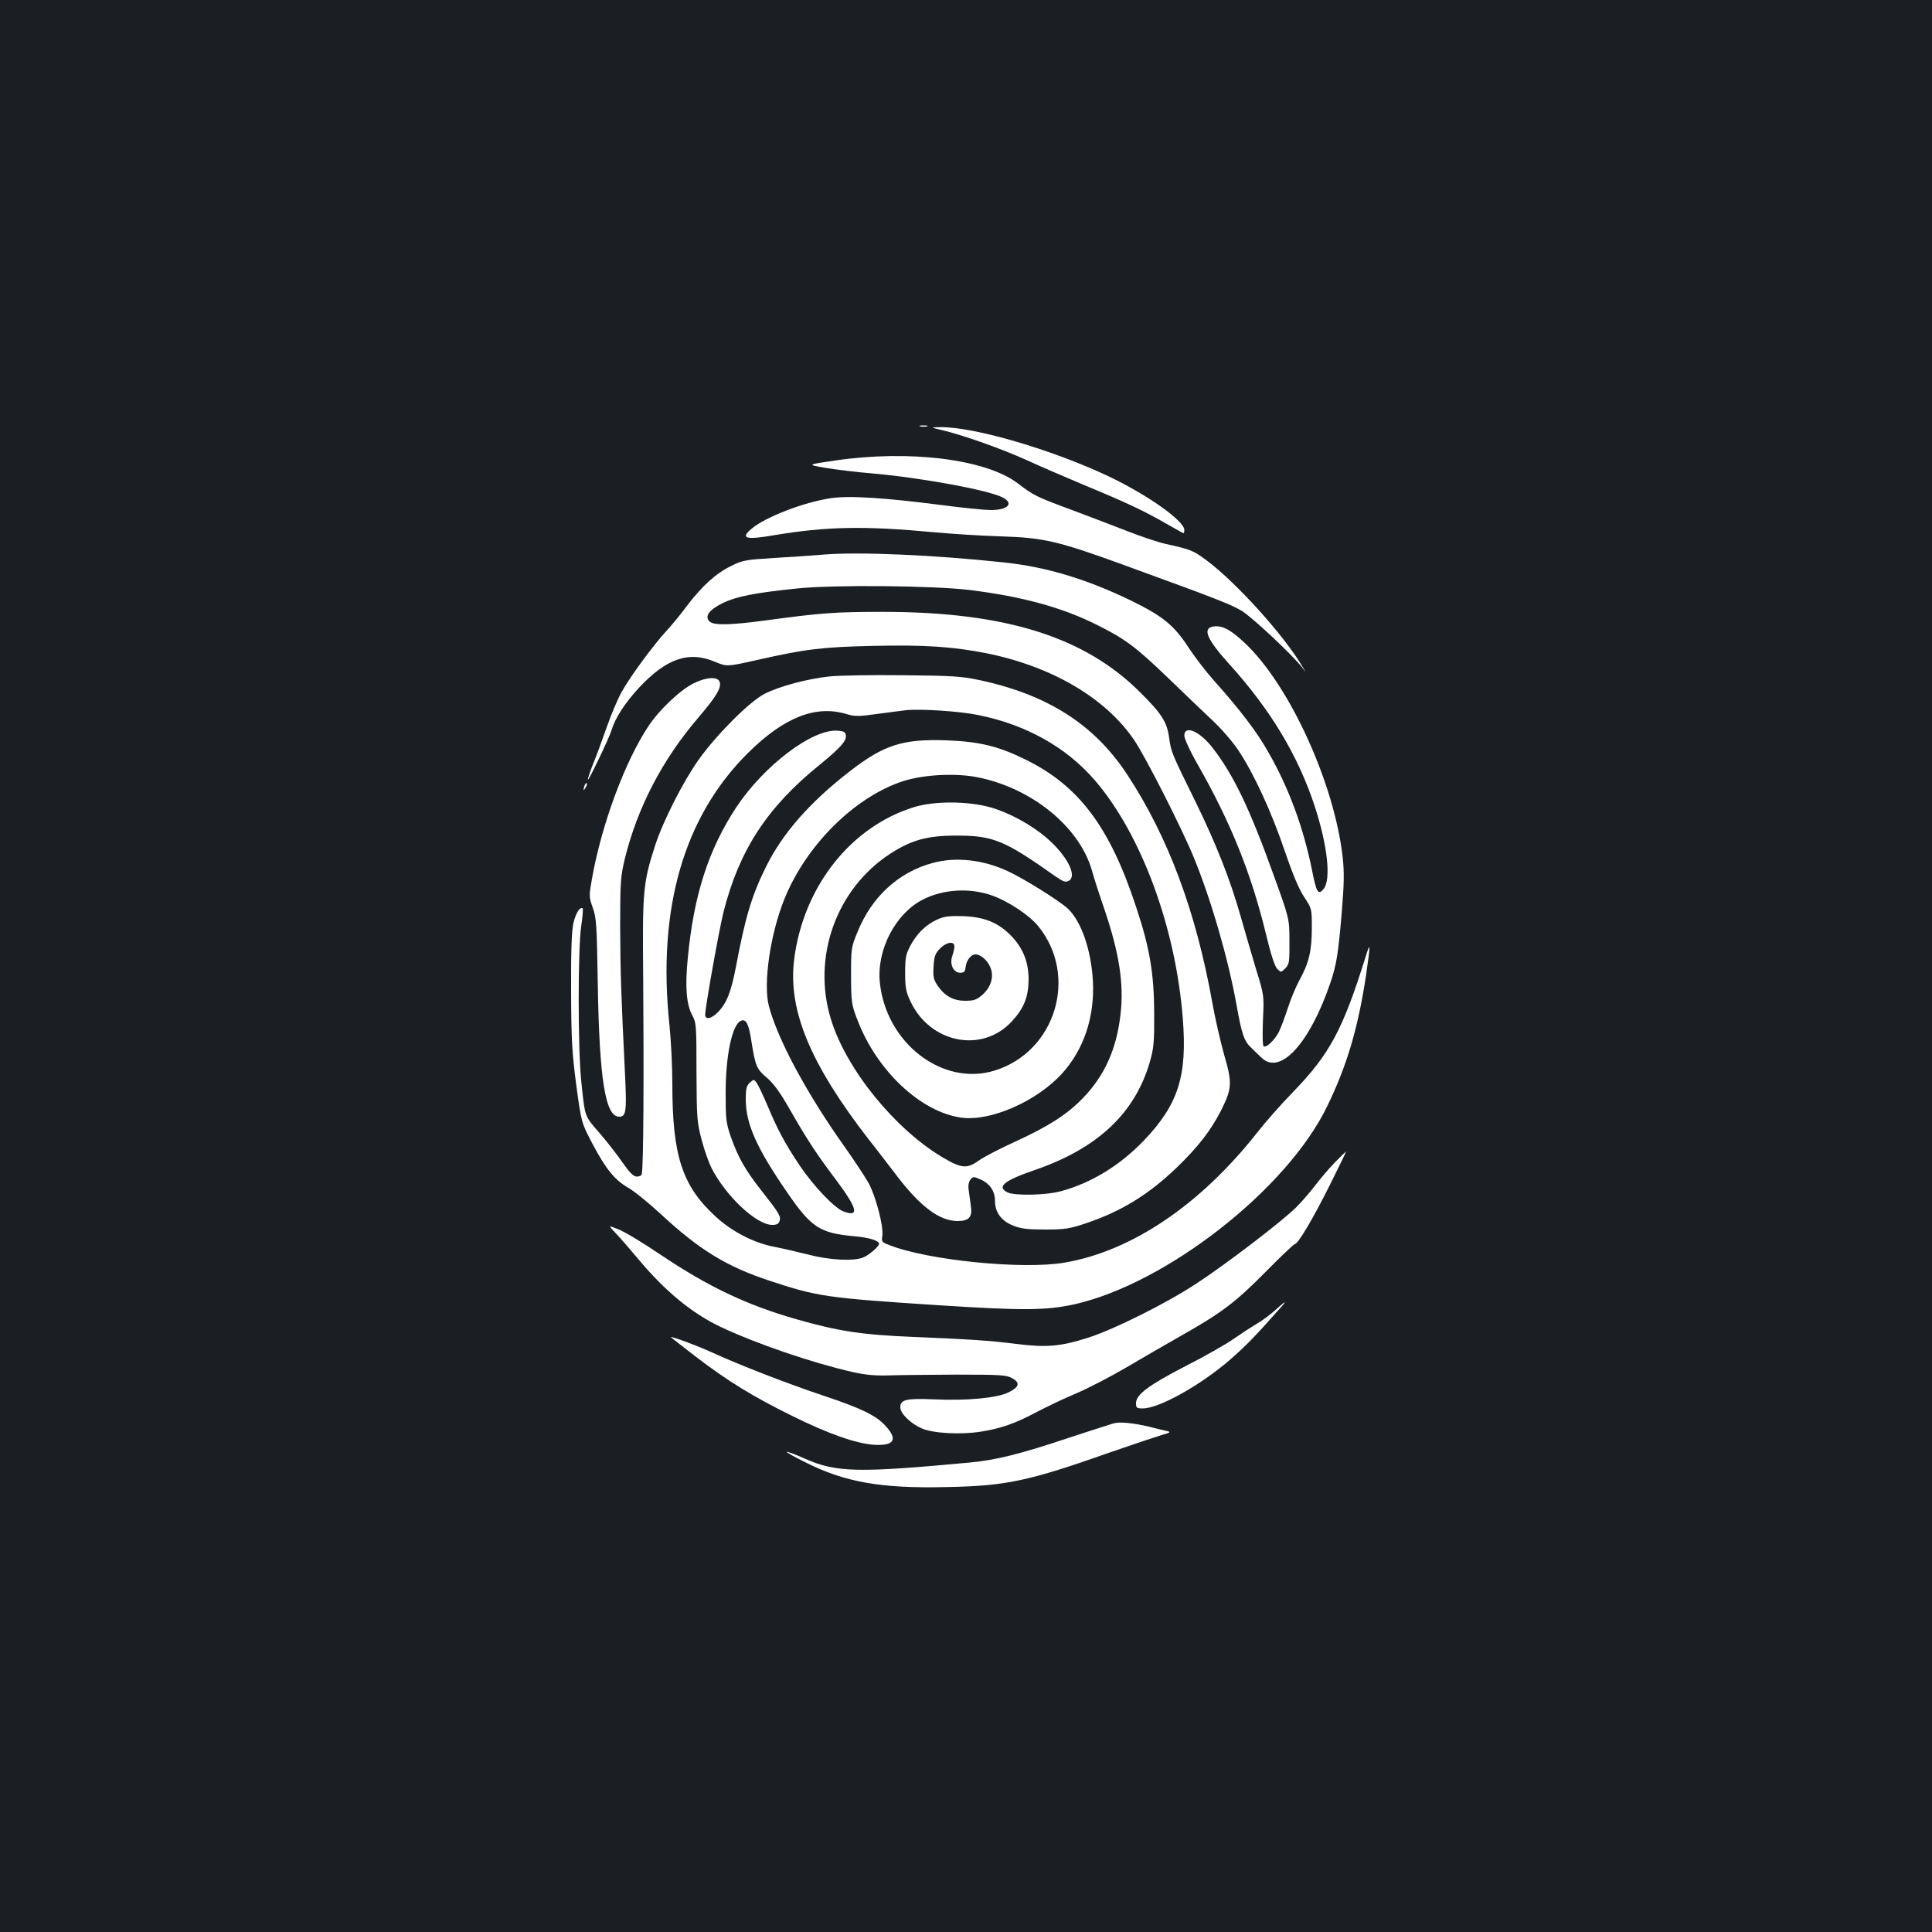 <?xml version="1.0" standalone="no"?>
<!DOCTYPE svg PUBLIC "-//W3C//DTD SVG 20010904//EN"
 "http://www.w3.org/TR/2001/REC-SVG-20010904/DTD/svg10.dtd">
<svg version="1.0" xmlns="http://www.w3.org/2000/svg"
 width="1000pt" height="1000pt" viewBox="0 0 1000 1000"
 preserveAspectRatio="xMidYMid meet">
<rect width="100%" height="100%" fill="#1b1f23"/>
<g transform="translate(0,1000) scale(0.1,-0.1)"
fill="#ffffff" stroke="none">
<path d="M4763 7793 c9 -2 25 -2 35 0 9 3 1 5 -18 5 -19 0 -27 -2 -17 -5z"/>
<path d="M4875 7774 c113 -27 310 -97 440 -156 72 -33 204 -90 295 -128 215
-89 315 -136 424 -199 49 -28 90 -51 92 -51 2 0 4 8 4 17 0 47 -192 183 -395
279 -293 138 -697 256 -869 253 -51 -1 -51 -1 9 -15z"/>
<path d="M4320 7616 c-145 -21 -145 -21 -45 -38 55 -9 161 -22 235 -28 253
-22 606 -86 680 -125 60 -31 27 -65 -62 -65 -29 0 -141 11 -248 25 -301 39
-487 51 -582 36 -139 -21 -336 -97 -407 -157 -61 -51 -33 -60 117 -34 272 45
463 49 828 15 87 -8 240 -18 339 -21 230 -7 302 -24 660 -155 464 -169 533
-196 591 -230 55 -33 269 -234 314 -294 22 -30 22 -30 1 5 -93 159 -340 433
-495 549 -70 52 -82 57 -214 86 -39 9 -129 39 -200 67 -70 27 -197 76 -283
108 -184 68 -199 75 -282 139 -166 125 -562 174 -947 117z"/>
<path d="M4270 7130 c-58 -5 -176 -13 -263 -18 -147 -9 -163 -12 -222 -41 -81
-40 -150 -103 -228 -205 -33 -45 -81 -103 -107 -131 -65 -70 -190 -239 -232
-316 -20 -35 -55 -118 -78 -184 -23 -66 -55 -153 -72 -194 -16 -40 -27 -75
-25 -77 4 -5 112 220 122 256 19 64 70 142 144 222 142 151 257 190 393 132
61 -25 61 -25 217 10 253 57 335 67 602 73 264 6 410 -4 584 -38 338 -68 617
-231 765 -449 59 -86 248 -459 309 -608 89 -217 178 -523 221 -762 27 -152 39
-187 74 -221 17 -17 42 -41 56 -54 96 -93 249 74 356 388 32 94 41 152 59 366
12 144 13 205 5 281 -42 382 -274 892 -506 1111 -71 67 -114 91 -157 87 -67
-6 -45 -62 78 -198 212 -235 352 -468 439 -730 67 -204 87 -382 47 -431 -28
-34 -37 -20 -60 97 -45 222 -120 425 -224 607 -61 109 -149 224 -286 377 -40
45 -97 120 -127 165 -77 119 -134 165 -299 246 -231 112 -440 175 -660 198
-363 39 -745 55 -925 41z m750 -184 c274 -34 481 -91 661 -182 143 -71 201
-115 365 -273 83 -80 187 -180 231 -221 44 -41 104 -110 133 -154 79 -118 172
-320 240 -521 42 -123 74 -199 101 -239 39 -59 39 -59 39 -161 0 -116 -15
-180 -65 -270 -18 -33 -45 -98 -60 -145 -15 -47 -36 -101 -45 -120 -22 -43
-65 -84 -79 -76 -6 4 -7 54 -4 135 6 129 6 129 -35 262 -22 74 -57 193 -77
264 -56 199 -127 380 -237 605 -128 260 -126 257 -137 334 -11 79 -39 123
-148 231 -288 289 -700 418 -1333 418 -244 0 -319 -5 -605 -44 -187 -25 -271
-27 -293 -5 -26 26 -2 60 70 95 70 34 167 53 383 75 191 20 708 15 895 -8z"/>
<path d="M6130 6192 c0 -15 30 -81 71 -152 169 -297 274 -558 350 -868 26
-110 47 -174 60 -187 19 -19 19 -19 42 3 20 21 22 31 21 140 0 117 0 117 -83
346 -121 337 -206 515 -313 653 -67 88 -148 123 -148 65z"/>
<path d="M4296 6499 c-116 -12 -263 -51 -340 -91 -78 -41 -245 -208 -339 -339
-81 -114 -186 -320 -227 -448 -61 -189 -65 -235 -61 -661 4 -541 2 -982 -7
-1037 -1 -7 -12 -13 -25 -13 -18 0 -36 18 -75 73 -28 41 -82 110 -121 155 -77
89 -73 77 -93 272 -17 167 -17 677 0 794 7 48 11 91 8 94 -13 12 -36 -24 -48
-76 -9 -41 -13 -141 -12 -352 1 -255 5 -321 27 -488 26 -192 26 -192 83 -301
69 -131 116 -189 186 -229 29 -16 104 -77 166 -134 200 -186 341 -273 565
-347 248 -82 292 -89 877 -127 438 -28 555 -27 701 5 476 107 1102 596 1309
1026 103 212 160 407 201 680 24 165 23 177 -5 85 -116 -370 -184 -496 -371
-690 -62 -63 -147 -160 -190 -215 -293 -371 -646 -610 -993 -670 -216 -38
-713 12 -910 91 -38 14 -40 18 -35 47 7 48 -33 203 -71 273 -19 34 -74 117
-122 185 -199 279 -352 565 -395 735 -29 114 8 369 80 548 112 280 364 531
616 613 106 34 275 43 389 19 279 -57 522 -256 587 -479 11 -40 40 -130 65
-202 77 -227 102 -387 84 -543 -20 -182 -83 -321 -197 -438 -82 -84 -178 -145
-348 -223 -77 -35 -162 -79 -189 -98 -61 -44 -90 -41 -188 17 -248 148 -498
456 -577 714 -99 321 27 674 305 856 111 72 193 95 344 95 191 0 249 -24 513
-211 41 -28 52 -32 69 -23 46 25 -11 134 -117 224 -77 66 -194 130 -288 156
-117 33 -291 34 -397 1 -329 -102 -574 -415 -620 -792 -31 -260 84 -537 386
-927 44 -55 112 -145 153 -198 118 -153 216 -225 307 -225 60 0 78 21 69 79
-3 25 -9 62 -11 81 -4 21 0 42 8 53 13 17 17 18 49 4 51 -21 79 -61 79 -112 0
-60 33 -105 95 -129 40 -16 73 -20 165 -20 102 0 126 4 210 32 182 61 324 148
469 287 112 108 178 193 231 297 57 114 59 142 16 289 -19 68 -47 189 -61 269
-85 473 -228 857 -440 1180 -172 262 -415 416 -771 491 -85 18 -141 22 -389
24 -159 2 -330 -1 -379 -6z m767 -200 c249 -50 457 -167 605 -339 240 -280
417 -760 454 -1230 24 -300 -23 -446 -201 -633 -125 -130 -272 -220 -431 -263
-77 -21 -243 -24 -277 -5 -55 29 -15 61 146 116 323 112 516 293 593 560 20
71 23 101 22 255 -1 202 -23 335 -94 547 -136 414 -297 628 -575 763 -138 68
-238 92 -406 98 -226 8 -323 -23 -499 -159 -207 -160 -349 -321 -435 -495 -73
-147 -107 -259 -155 -514 -25 -132 -48 -191 -92 -237 -35 -37 -68 -43 -68 -15
0 38 72 440 95 532 81 319 225 541 497 761 109 89 140 124 136 153 -2 17 -11
22 -44 24 -129 9 -378 -179 -522 -395 -145 -220 -221 -455 -252 -782 -15 -148
-7 -241 23 -296 21 -38 22 -53 22 -295 1 -241 3 -260 27 -351 14 -53 37 -118
51 -145 74 -145 232 -294 314 -294 23 0 33 5 38 20 8 24 -2 41 -95 159 -83
105 -120 172 -157 276 -25 73 -27 93 -27 220 -1 202 34 364 80 382 26 10 40
-18 53 -105 21 -131 27 -145 80 -190 35 -30 68 -75 116 -159 92 -161 141 -236
246 -375 108 -145 118 -190 34 -158 -47 18 -155 132 -227 239 -76 114 -113
183 -167 312 -20 47 -43 96 -52 110 -16 24 -17 24 -38 5 -17 -16 -21 -31 -21
-86 0 -126 56 -252 213 -480 126 -184 170 -213 352 -229 76 -7 125 -23 125
-39 0 -14 -54 -60 -83 -71 -51 -20 -176 -13 -282 15 -55 14 -134 32 -175 40
-107 20 -222 79 -308 159 -172 159 -222 314 -222 685 0 91 -7 228 -15 305 -64
602 75 1081 409 1410 184 182 347 246 504 200 47 -14 64 -14 165 0 61 8 128
17 147 19 71 8 278 -5 373 -25z"/>
<path d="M3590 6463 c-69 -34 -179 -138 -234 -222 -122 -184 -241 -506 -291
-784 -17 -95 -17 -98 3 -155 19 -52 21 -88 26 -387 8 -503 39 -695 111 -695
35 0 39 28 31 199 -22 449 -25 548 -26 781 0 237 2 262 24 355 65 264 194 513
380 730 93 109 121 155 111 185 -9 29 -69 26 -135 -7z"/>
<path d="M3026 5935 c-9 -26 -7 -32 5 -12 6 10 9 21 6 23 -2 3 -7 -2 -11 -11z"/>
<path d="M4830 5534 c-178 -47 -318 -175 -392 -359 -32 -78 -33 -84 -33 -225
1 -139 2 -149 33 -229 100 -263 328 -477 538 -506 150 -20 385 82 518 225 115
125 172 294 163 480 -9 163 -60 311 -130 377 -41 39 -227 155 -309 193 -128
60 -269 76 -388 44z m305 -169 c84 -30 193 -102 239 -159 209 -257 90 -649
-225 -747 -269 -84 -563 141 -595 456 -17 168 80 355 221 428 107 55 243 63
360 22z"/>
<path d="M4850 5240 c-59 -27 -105 -73 -138 -135 -23 -43 -27 -62 -27 -140 0
-77 4 -98 27 -147 101 -217 369 -271 523 -107 65 70 88 127 89 219 0 92 -30
166 -94 230 -66 66 -137 94 -245 98 -74 2 -98 -1 -135 -18z m90 -139 c0 -10
-5 -32 -11 -49 -15 -43 6 -87 41 -87 20 0 26 6 28 30 4 35 28 65 51 65 27 0
62 -30 77 -67 20 -47 4 -102 -41 -142 -30 -26 -44 -31 -89 -31 -62 0 -107 25
-144 80 -20 30 -23 44 -20 97 3 53 9 68 33 93 33 34 75 41 75 11z"/>
<path d="M6909 3983 c-31 -32 -76 -85 -101 -118 -25 -33 -69 -84 -98 -113 -66
-67 -359 -292 -515 -394 -154 -102 -426 -238 -563 -282 -141 -45 -216 -52
-372 -32 -147 18 -227 23 -530 36 -271 11 -392 30 -609 92 -255 73 -454 167
-704 335 -87 59 -183 117 -214 129 -56 23 -56 23 -16 -19 22 -23 74 -83 116
-133 139 -167 279 -282 427 -352 187 -88 471 -185 680 -233 71 -16 119 -20
190 -18 52 2 210 3 350 4 227 0 259 -2 288 -18 44 -24 38 -46 -18 -74 -59 -29
-214 -44 -386 -36 -144 6 -174 -1 -174 -42 0 -31 53 -83 110 -108 58 -26 203
-34 308 -17 103 16 178 43 287 101 50 26 143 71 208 98 65 28 182 89 260 135
78 46 207 121 287 166 205 116 278 172 434 330 76 77 142 140 147 140 17 0 94
130 183 308 47 94 85 172 83 172 -1 0 -28 -26 -58 -57z"/>
<path d="M6600 3218 c-25 -22 -67 -54 -95 -70 -27 -16 -81 -51 -120 -78 -38
-27 -150 -91 -249 -141 -191 -99 -256 -147 -256 -192 0 -24 4 -27 35 -27 84 0
297 119 448 249 87 76 132 122 271 279 30 34 16 26 -34 -20z"/>
<path d="M3600 2979 c164 -126 299 -209 501 -308 183 -91 327 -142 421 -149
105 -7 127 26 63 96 -49 55 -125 92 -320 157 -189 63 -443 162 -580 225 -72
33 -195 79 -214 80 -1 0 57 -46 129 -101z"/>
<path d="M5765 2633 c-11 -3 -114 -36 -230 -74 -257 -86 -378 -116 -515 -129
-580 -54 -691 -52 -854 20 -49 22 -92 38 -94 35 -2 -2 41 -27 97 -54 204 -103
391 -136 731 -128 309 6 422 30 850 181 118 41 238 81 265 89 43 12 47 15 25
20 -14 3 -56 13 -95 23 -76 18 -148 26 -180 17z"/>
</g>
</svg>
